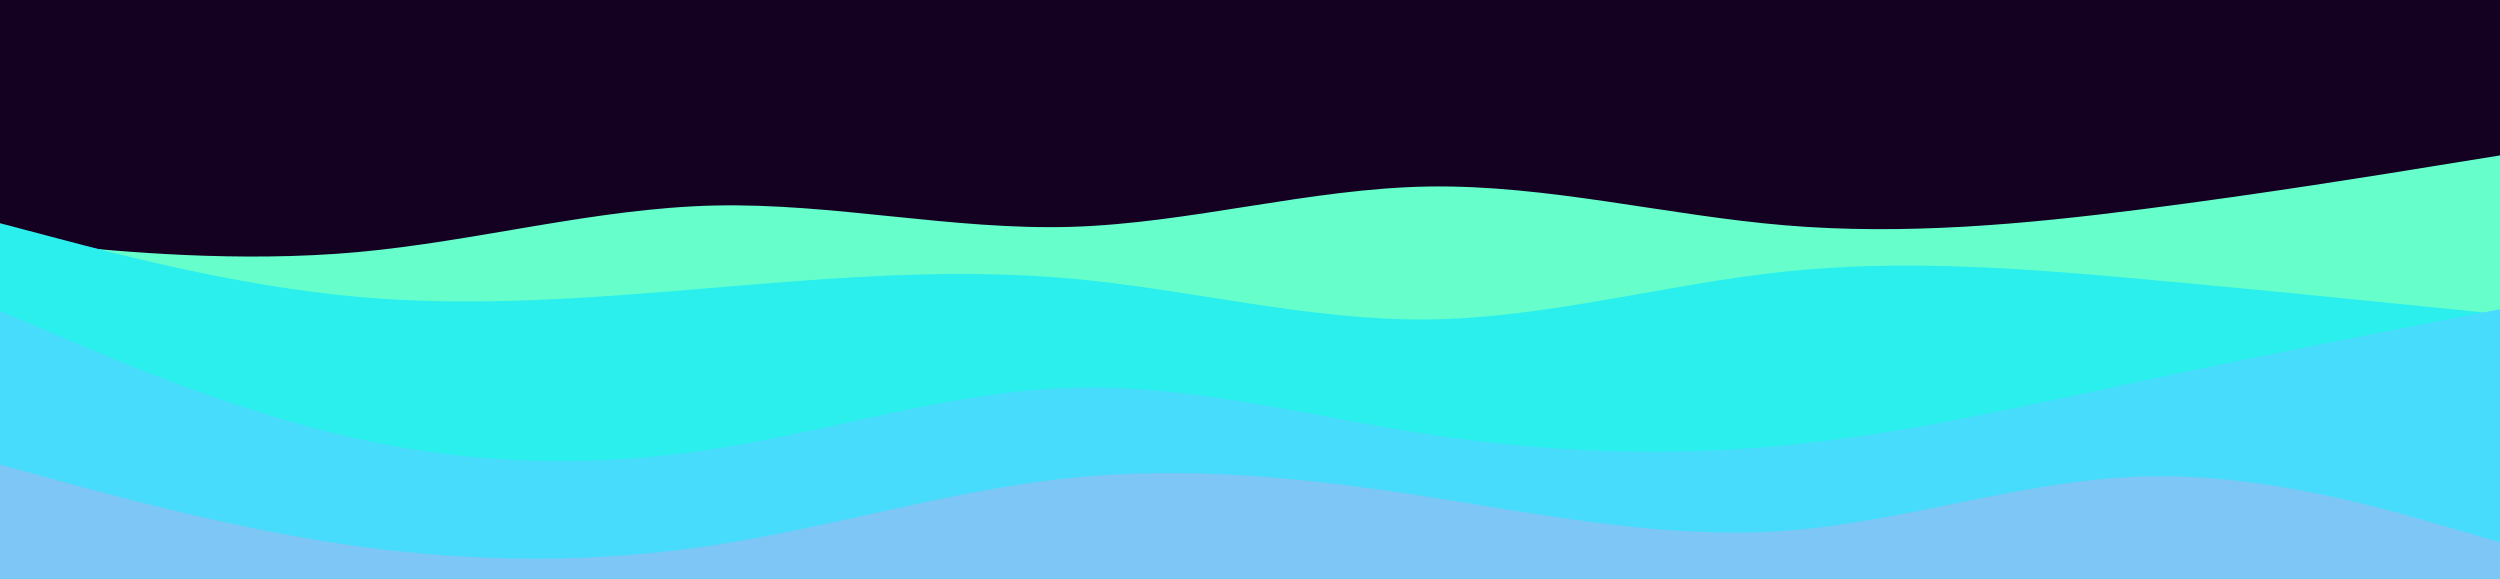 <svg id="visual" viewBox="0 0 1512 350" width="1512" height="350" xmlns="http://www.w3.org/2000/svg" xmlns:xlink="http://www.w3.org/1999/xlink" version="1.1"><rect x="0" y="0" width="1512" height="350" fill="#140021"></rect><path d="M0 145L36 148.5C72 152 144 159 216 152.5C288 146 360 126 432 124.3C504 122.7 576 139.3 648 137.2C720 135 792 114 864 112.8C936 111.7 1008 130.3 1080 136.3C1152 142.3 1224 135.7 1296 126.5C1368 117.3 1440 105.7 1476 99.8L1512 94L1512 351L1476 351C1440 351 1368 351 1296 351C1224 351 1152 351 1080 351C1008 351 936 351 864 351C792 351 720 351 648 351C576 351 504 351 432 351C360 351 288 351 216 351C144 351 72 351 36 351L0 351Z" fill="#66ffcc"></path><path d="M0 135L36 144.5C72 154 144 173 216 179.5C288 186 360 180 432 174C504 168 576 162 648 168.5C720 175 792 194 864 193.2C936 192.3 1008 171.7 1080 164.2C1152 156.7 1224 162.3 1296 168.8C1368 175.3 1440 182.7 1476 186.3L1512 190L1512 351L1476 351C1440 351 1368 351 1296 351C1224 351 1152 351 1080 351C1008 351 936 351 864 351C792 351 720 351 648 351C576 351 504 351 432 351C360 351 288 351 216 351C144 351 72 351 36 351L0 351Z" fill="#2aefed"></path><path d="M0 188L36 203.3C72 218.7 144 249.3 216 265.3C288 281.3 360 282.7 432 271.5C504 260.3 576 236.7 648 234.5C720 232.3 792 251.7 864 262.7C936 273.7 1008 276.3 1080 269.3C1152 262.3 1224 245.7 1296 230.3C1368 215 1440 201 1476 194L1512 187L1512 351L1476 351C1440 351 1368 351 1296 351C1224 351 1152 351 1080 351C1008 351 936 351 864 351C792 351 720 351 648 351C576 351 504 351 432 351C360 351 288 351 216 351C144 351 72 351 36 351L0 351Z" fill="#48dcfc"></path><path d="M0 281L36 290.8C72 300.7 144 320.3 216 330.3C288 340.3 360 340.7 432 329.7C504 318.7 576 296.3 648 289C720 281.7 792 289.3 864 300.5C936 311.7 1008 326.3 1080 321C1152 315.7 1224 290.3 1296 288.2C1368 286 1440 307 1476 317.5L1512 328L1512 351L1476 351C1440 351 1368 351 1296 351C1224 351 1152 351 1080 351C1008 351 936 351 864 351C792 351 720 351 648 351C576 351 504 351 432 351C360 351 288 351 216 351C144 351 72 351 36 351L0 351Z" fill="#7dc6f5"></path></svg>